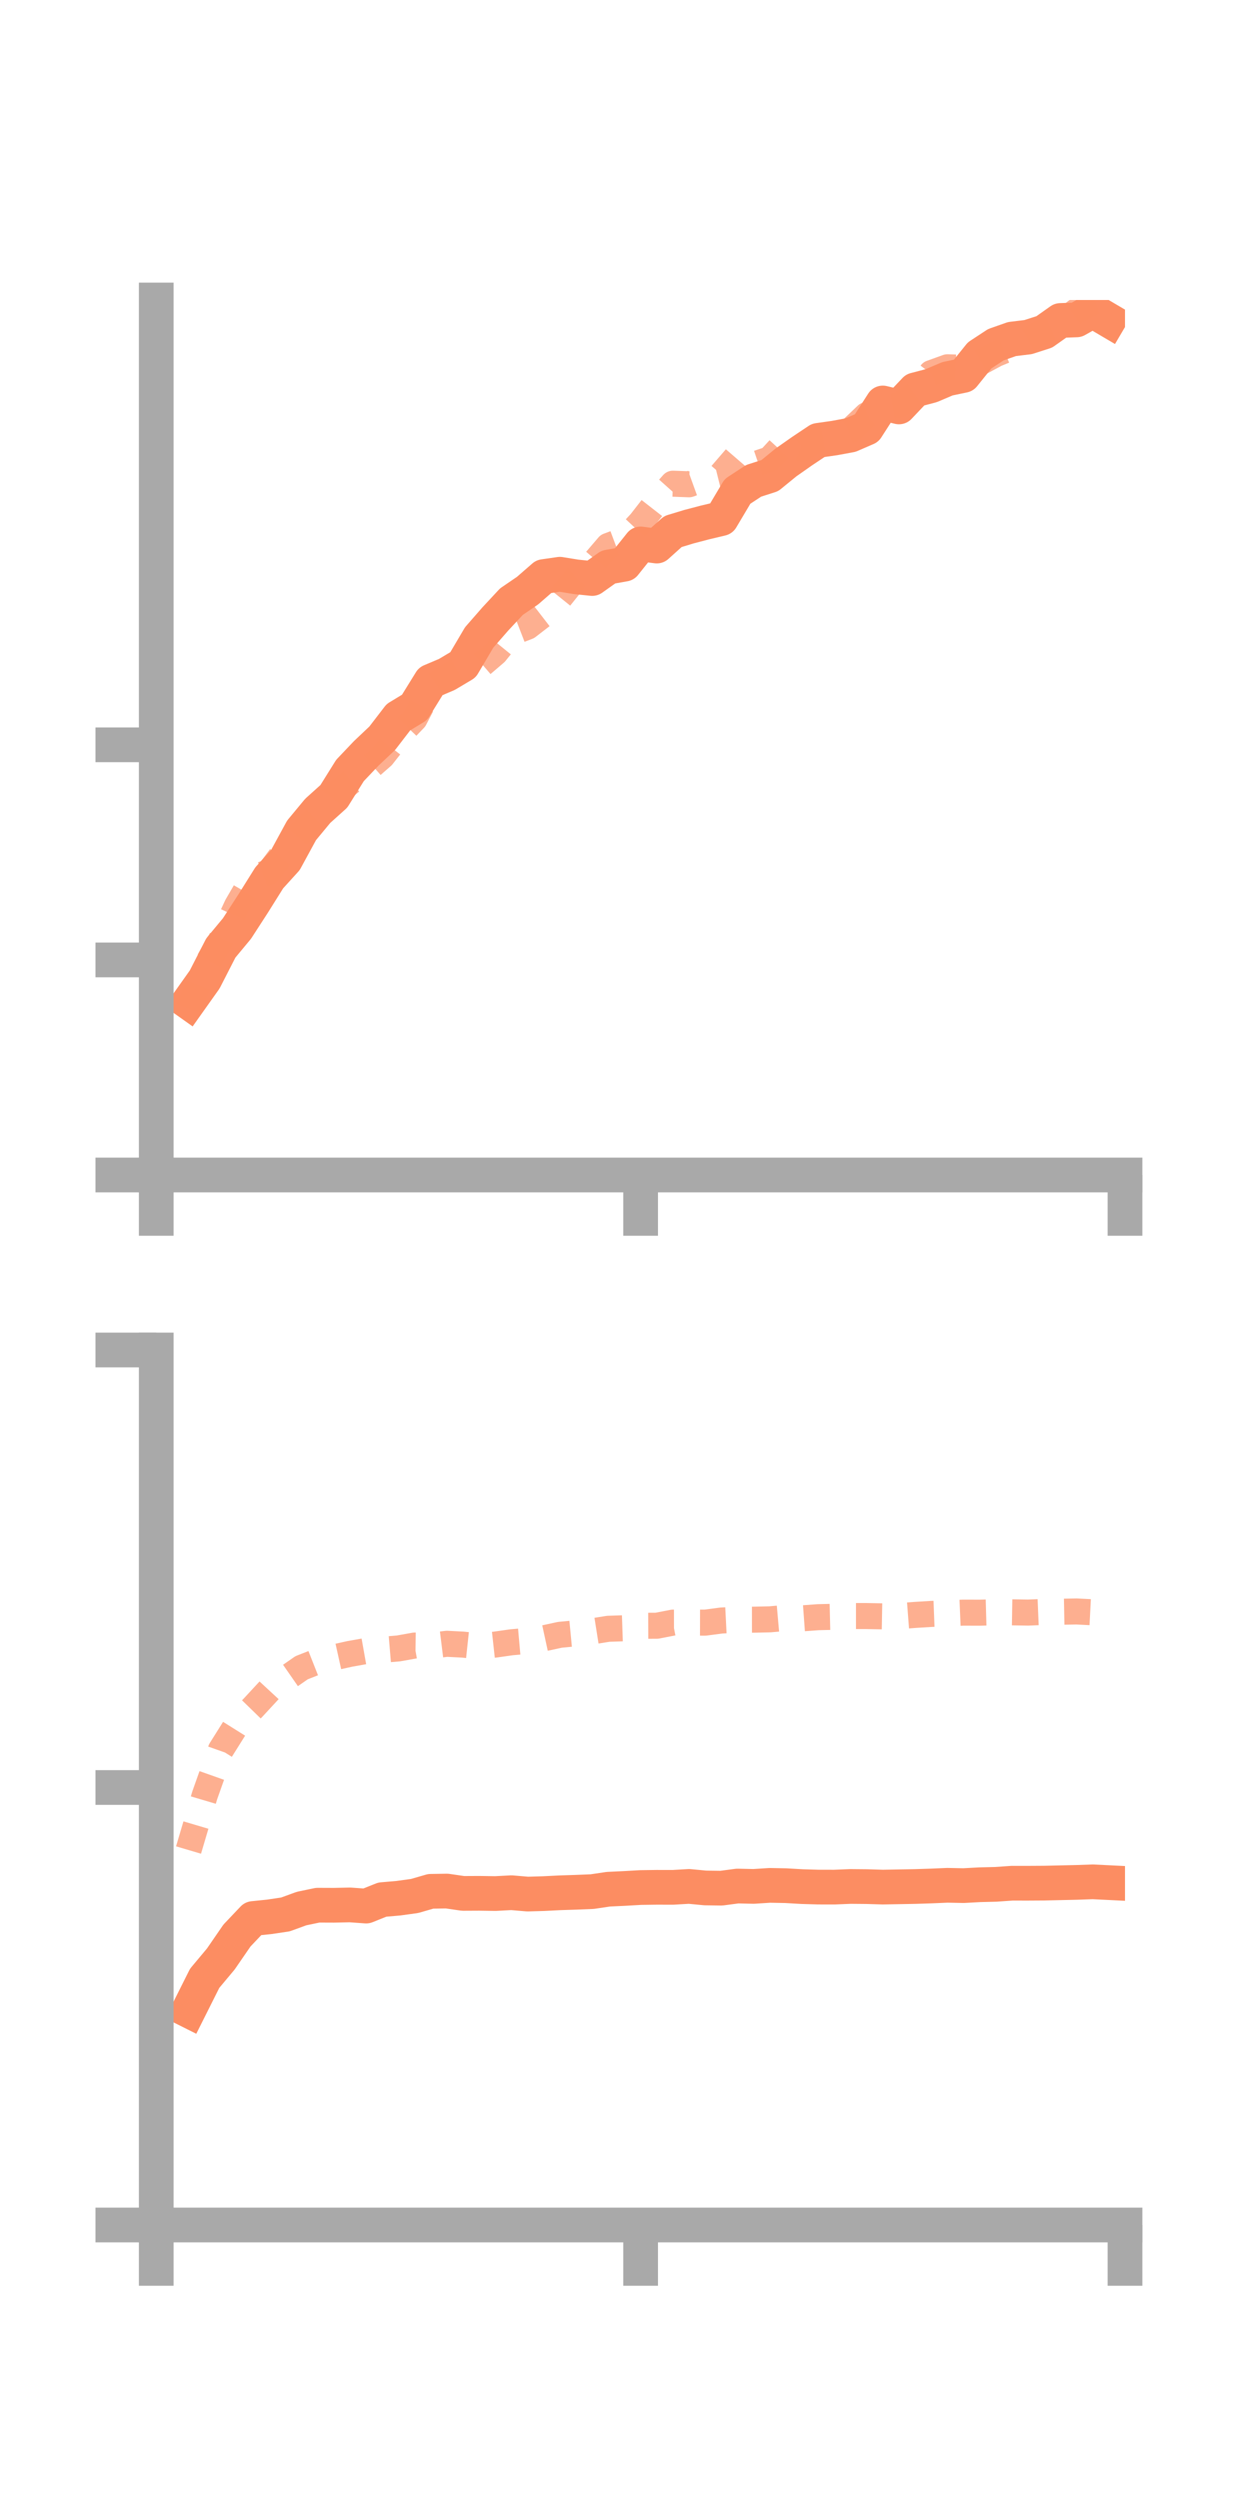 <?xml version="1.0" encoding="utf-8" standalone="no"?>
<!DOCTYPE svg PUBLIC "-//W3C//DTD SVG 1.1//EN"
  "http://www.w3.org/Graphics/SVG/1.1/DTD/svg11.dtd">
<!-- Created with matplotlib (https://matplotlib.org/) -->
<svg height="144pt" version="1.1" viewBox="0 0 72 144" width="72pt" xmlns="http://www.w3.org/2000/svg" xmlns:xlink="http://www.w3.org/1999/xlink">
 <defs>
  <style type="text/css">*{stroke-linecap:butt;stroke-linejoin:round;}</style>
 </defs>
 <g id="figure_1">
  <g id="patch_1">
   <path d="M 0 144 
L 72 144 
L 72 0 
L 0 0 
z
" style="fill:none;"/>
  </g>
  <g id="axes_1">
   <g id="patch_2">
    <path d="M 9 67.68 
L 64.8 67.68 
L 64.8 17.28 
L 9 17.28 
z
" style="fill:none;"/>
   </g>
   <g id="matplotlib.axis_1">
    <g id="xtick_1">
     <g id="line2d_1">
      <defs>
       <path d="M 0 0 
L 0 3.5 
" id="meebde11b47" style="stroke:#a9a9a9;stroke-width:2;"/>
      </defs>
      <g>
       <use style="fill:#a9a9a9;stroke:#a9a9a9;stroke-width:2;" x="9" xlink:href="#meebde11b47" y="67.68"/>
      </g>
     </g>
    </g>
    <g id="xtick_2">
     <g id="line2d_2">
      <g>
       <use style="fill:#a9a9a9;stroke:#a9a9a9;stroke-width:2;" x="36.9" xlink:href="#meebde11b47" y="67.68"/>
      </g>
     </g>
    </g>
    <g id="xtick_3">
     <g id="line2d_3">
      <g>
       <use style="fill:#a9a9a9;stroke:#a9a9a9;stroke-width:2;" x="64.8" xlink:href="#meebde11b47" y="67.68"/>
      </g>
     </g>
    </g>
   </g>
   <g id="matplotlib.axis_2">
    <g id="ytick_1">
     <g id="line2d_4">
      <defs>
       <path d="M 0 0 
L -3.5 0 
" id="m2ee83eb11e" style="stroke:#a9a9a9;stroke-width:2;"/>
      </defs>
      <g>
       <use style="fill:#a9a9a9;stroke:#a9a9a9;stroke-width:2;" x="9" xlink:href="#m2ee83eb11e" y="67.68"/>
      </g>
     </g>
    </g>
    <g id="ytick_2">
     <g id="line2d_5">
      <g>
       <use style="fill:#a9a9a9;stroke:#a9a9a9;stroke-width:2;" x="9" xlink:href="#m2ee83eb11e" y="55.292"/>
      </g>
     </g>
    </g>
    <g id="ytick_3">
     <g id="line2d_6">
      <g>
       <use style="fill:#a9a9a9;stroke:#a9a9a9;stroke-width:2;" x="9" xlink:href="#m2ee83eb11e" y="42.903"/>
      </g>
     </g>
    </g>
   </g>
   <g id="line2d_7">
    <path clip-path="url(#p133e0c8f30)" d="M 10.86 57.728 
L 11.79 56.418 
L 12.72 54.603 
L 13.65 53.482 
L 14.58 52.046 
L 15.51 50.561 
L 16.44 49.536 
L 17.37 47.829 
L 18.3 46.706 
L 19.23 45.869 
L 20.16 44.379 
L 21.09 43.4 
L 22.02 42.52 
L 22.95 41.31 
L 23.88 40.746 
L 24.81 39.242 
L 25.74 38.848 
L 26.67 38.294 
L 27.6 36.718 
L 28.53 35.653 
L 29.46 34.654 
L 30.39 34.019 
L 31.32 33.21 
L 32.25 33.076 
L 33.18 33.227 
L 34.11 33.323 
L 35.04 32.662 
L 35.97 32.496 
L 36.9 31.331 
L 37.83 31.453 
L 38.76 30.617 
L 39.69 30.335 
L 40.62 30.091 
L 41.55 29.87 
L 42.48 28.305 
L 43.41 27.695 
L 44.34 27.397 
L 45.27 26.638 
L 46.2 25.986 
L 47.13 25.365 
L 48.06 25.233 
L 48.99 25.061 
L 49.92 24.658 
L 50.85 23.212 
L 51.78 23.439 
L 52.71 22.458 
L 53.64 22.214 
L 54.57 21.818 
L 55.5 21.623 
L 56.43 20.468 
L 57.36 19.857 
L 58.29 19.53 
L 59.22 19.417 
L 60.15 19.118 
L 61.08 18.46 
L 62.01 18.426 
L 62.94 17.899 
L 63.87 18.447 
" style="fill:none;stroke:#fc8d62;stroke-linecap:square;stroke-width:2;"/>
   </g>
   <g id="line2d_8">
    <path clip-path="url(#p133e0c8f30)" d="M 10.86 58.108 
L 11.79 55.779 
L 12.72 54.17 
L 13.65 52.176 
L 14.58 50.574 
L 15.51 50.225 
L 16.44 48.978 
L 17.37 47.915 
L 18.3 47.054 
L 19.23 45.835 
L 20.16 45.056 
L 21.09 44.372 
L 22.02 43.557 
L 22.95 42.374 
L 23.88 41.404 
L 24.81 39.615 
L 25.74 38.971 
L 26.67 38.444 
L 27.6 38.399 
L 28.53 37.603 
L 29.46 36.456 
L 30.39 36.097 
L 31.32 35.379 
L 32.25 34.426 
L 33.18 33.27 
L 34.11 32.531 
L 35.04 31.444 
L 35.97 31.095 
L 36.9 30.095 
L 37.83 28.901 
L 38.76 27.861 
L 39.69 27.895 
L 40.62 27.559 
L 41.55 27.328 
L 42.48 26.25 
L 43.41 26.768 
L 44.34 26.452 
L 45.27 25.438 
L 46.2 25.875 
L 47.13 25.295 
L 48.06 25.105 
L 48.99 24.798 
L 49.92 23.912 
L 50.85 23.502 
L 51.78 23.339 
L 52.71 22.705 
L 53.64 21.491 
L 54.57 21.155 
L 55.5 21.183 
L 56.43 20.893 
L 57.36 20.394 
L 58.29 20.009 
L 59.22 19.587 
L 60.15 19.035 
L 61.08 18.64 
L 62.01 17.917 
L 62.94 17.438 
L 63.87 17.117 
" style="fill:none;stroke:#fc8d62;stroke-dasharray:1.5,1.5;stroke-dashoffset:0;stroke-opacity:0.7;stroke-width:1.5;"/>
   </g>
   <g id="patch_3">
    <path d="M 9 67.68 
L 9 17.28 
" style="fill:none;stroke:#a9a9a9;stroke-linecap:square;stroke-linejoin:miter;stroke-width:2;"/>
   </g>
   <g id="patch_4">
    <path d="M 64.8 67.68 
L 64.8 17.28 
" style="fill:none;"/>
   </g>
   <g id="patch_5">
    <path d="M 9 67.68 
L 64.8 67.68 
" style="fill:none;stroke:#a9a9a9;stroke-linecap:square;stroke-linejoin:miter;stroke-width:2;"/>
   </g>
   <g id="patch_6">
    <path d="M 9 17.28 
L 64.8 17.28 
" style="fill:none;"/>
   </g>
  </g>
  <g id="axes_2">
   <g id="patch_7">
    <path d="M 9 128.16 
L 64.8 128.16 
L 64.8 77.76 
L 9 77.76 
z
" style="fill:none;"/>
   </g>
   <g id="matplotlib.axis_3">
    <g id="xtick_4">
     <g id="line2d_9">
      <g>
       <use style="fill:#a9a9a9;stroke:#a9a9a9;stroke-width:2;" x="9" xlink:href="#meebde11b47" y="128.16"/>
      </g>
     </g>
    </g>
    <g id="xtick_5">
     <g id="line2d_10">
      <g>
       <use style="fill:#a9a9a9;stroke:#a9a9a9;stroke-width:2;" x="36.9" xlink:href="#meebde11b47" y="128.16"/>
      </g>
     </g>
    </g>
    <g id="xtick_6">
     <g id="line2d_11">
      <g>
       <use style="fill:#a9a9a9;stroke:#a9a9a9;stroke-width:2;" x="64.8" xlink:href="#meebde11b47" y="128.16"/>
      </g>
     </g>
    </g>
   </g>
   <g id="matplotlib.axis_4">
    <g id="ytick_4">
     <g id="line2d_12">
      <g>
       <use style="fill:#a9a9a9;stroke:#a9a9a9;stroke-width:2;" x="9" xlink:href="#m2ee83eb11e" y="128.16"/>
      </g>
     </g>
    </g>
    <g id="ytick_5">
     <g id="line2d_13">
      <g>
       <use style="fill:#a9a9a9;stroke:#a9a9a9;stroke-width:2;" x="9" xlink:href="#m2ee83eb11e" y="102.96"/>
      </g>
     </g>
    </g>
    <g id="ytick_6">
     <g id="line2d_14">
      <g>
       <use style="fill:#a9a9a9;stroke:#a9a9a9;stroke-width:2;" x="9" xlink:href="#m2ee83eb11e" y="77.76"/>
      </g>
     </g>
    </g>
   </g>
   <g id="line2d_15">
    <path clip-path="url(#p84cb18e5bc)" d="M 10.86 115.804 
L 11.79 113.949 
L 12.72 112.837 
L 13.65 111.486 
L 14.58 110.506 
L 15.51 110.41 
L 16.44 110.272 
L 17.37 109.933 
L 18.3 109.739 
L 19.23 109.743 
L 20.16 109.723 
L 21.09 109.79 
L 22.02 109.418 
L 22.95 109.337 
L 23.88 109.209 
L 24.81 108.94 
L 25.74 108.925 
L 26.67 109.06 
L 27.6 109.055 
L 28.53 109.069 
L 29.46 109.02 
L 30.39 109.099 
L 31.32 109.072 
L 32.25 109.025 
L 33.18 108.995 
L 34.11 108.957 
L 35.04 108.819 
L 35.97 108.775 
L 36.9 108.722 
L 37.83 108.709 
L 38.76 108.711 
L 39.69 108.657 
L 40.62 108.746 
L 41.55 108.759 
L 42.48 108.636 
L 43.41 108.657 
L 44.34 108.597 
L 45.27 108.615 
L 46.2 108.669 
L 47.13 108.696 
L 48.06 108.698 
L 48.99 108.66 
L 49.92 108.669 
L 50.85 108.697 
L 51.78 108.68 
L 52.71 108.663 
L 53.64 108.633 
L 54.57 108.593 
L 55.5 108.612 
L 56.43 108.561 
L 57.36 108.538 
L 58.29 108.473 
L 59.22 108.474 
L 60.15 108.468 
L 61.08 108.447 
L 62.01 108.426 
L 62.94 108.393 
L 63.87 108.439 
" style="fill:none;stroke:#fc8d62;stroke-linecap:square;stroke-width:2;"/>
   </g>
   <g id="line2d_16">
    <path clip-path="url(#p84cb18e5bc)" d="M 10.86 106.562 
L 11.79 103.421 
L 12.72 100.795 
L 13.65 99.312 
L 14.58 98.356 
L 15.51 97.351 
L 16.44 96.709 
L 17.37 96.063 
L 18.3 95.696 
L 19.23 95.468 
L 20.16 95.262 
L 21.09 95.097 
L 22.02 95.028 
L 22.95 94.95 
L 23.88 94.784 
L 24.81 94.797 
L 25.74 94.682 
L 26.67 94.73 
L 27.6 94.83 
L 28.53 94.728 
L 29.46 94.596 
L 30.39 94.514 
L 31.32 94.367 
L 32.25 94.165 
L 33.18 94.076 
L 34.11 93.965 
L 35.04 93.818 
L 35.97 93.787 
L 36.9 93.646 
L 37.83 93.643 
L 38.76 93.463 
L 39.69 93.462 
L 40.62 93.464 
L 41.55 93.342 
L 42.48 93.295 
L 43.41 93.294 
L 44.34 93.274 
L 45.27 93.192 
L 46.2 93.218 
L 47.13 93.15 
L 48.06 93.128 
L 48.99 93.085 
L 49.92 93.085 
L 50.85 93.102 
L 51.78 93.09 
L 52.71 93.019 
L 53.64 92.962 
L 54.57 92.927 
L 55.5 92.888 
L 56.43 92.891 
L 57.36 92.865 
L 58.29 92.87 
L 59.22 92.885 
L 60.15 92.847 
L 61.08 92.837 
L 62.01 92.82 
L 62.94 92.868 
L 63.87 92.845 
" style="fill:none;stroke:#fc8d62;stroke-dasharray:1.5,1.5;stroke-dashoffset:0;stroke-opacity:0.7;stroke-width:1.5;"/>
   </g>
   <g id="patch_8">
    <path d="M 9 128.16 
L 9 77.76 
" style="fill:none;stroke:#a9a9a9;stroke-linecap:square;stroke-linejoin:miter;stroke-width:2;"/>
   </g>
   <g id="patch_9">
    <path d="M 64.8 128.16 
L 64.8 77.76 
" style="fill:none;"/>
   </g>
   <g id="patch_10">
    <path d="M 9 128.16 
L 64.8 128.16 
" style="fill:none;stroke:#a9a9a9;stroke-linecap:square;stroke-linejoin:miter;stroke-width:2;"/>
   </g>
   <g id="patch_11">
    <path d="M 9 77.76 
L 64.8 77.76 
" style="fill:none;"/>
   </g>
  </g>
 </g>
 <defs>
  <clipPath id="p133e0c8f30">
   <rect height="50.4" width="55.8" x="9" y="17.28"/>
  </clipPath>
  <clipPath id="p84cb18e5bc">
   <rect height="50.4" width="55.8" x="9" y="77.76"/>
  </clipPath>
 </defs>
</svg>
